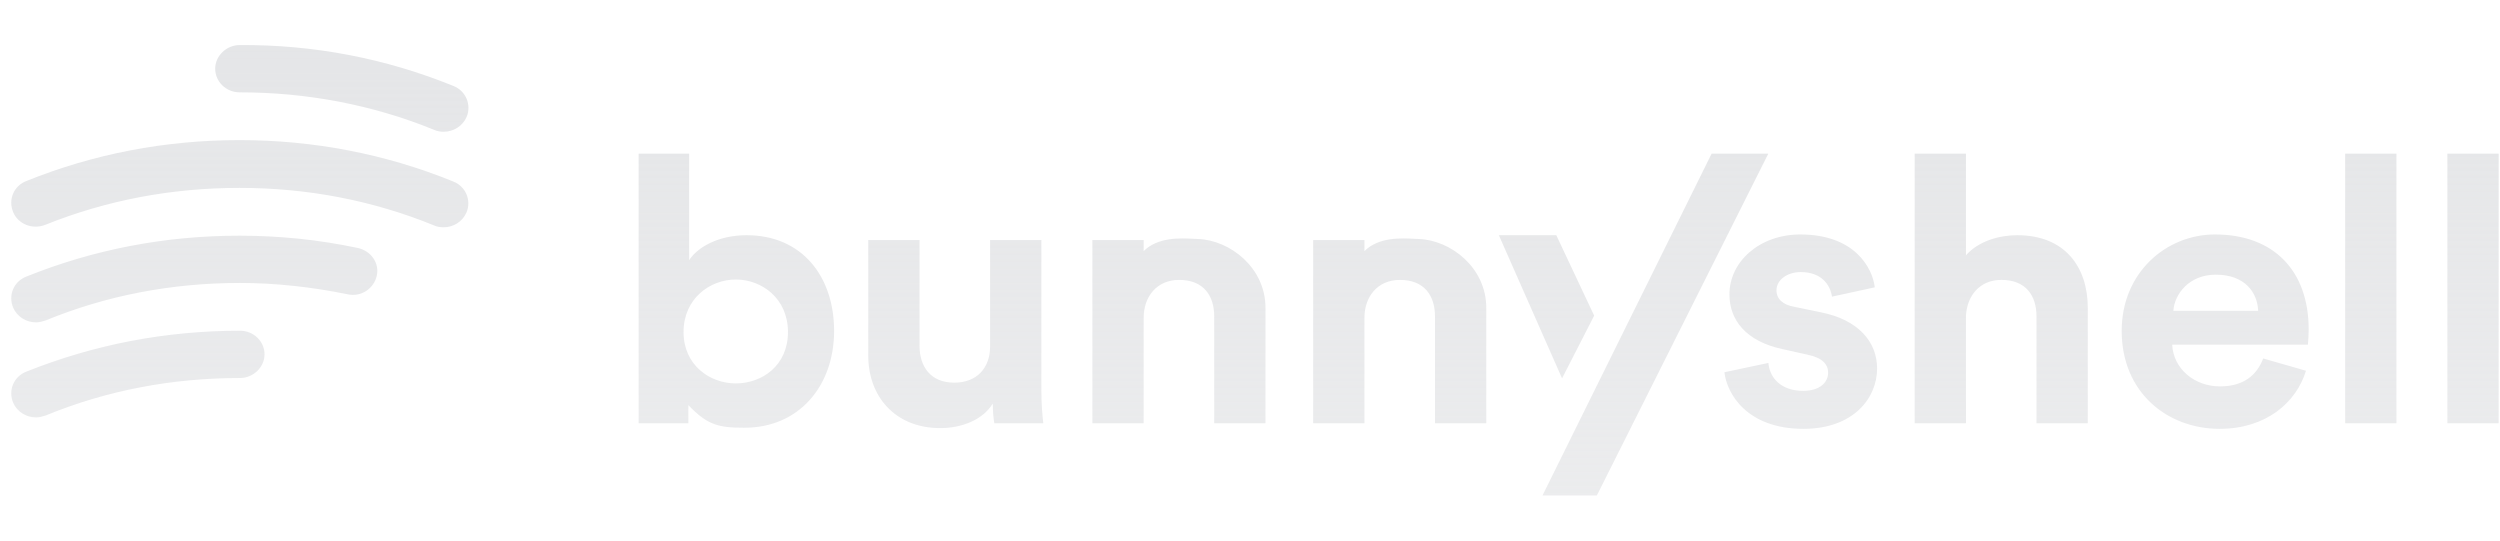 <svg width="222" height="48" viewBox="0 0 222 48" fill="none" xmlns="http://www.w3.org/2000/svg">
<path fill-rule="evenodd" clip-rule="evenodd" d="M40.256 7.631C41.388 8.069 41.886 9.337 41.433 10.387C41.071 11.218 40.256 11.699 39.395 11.699C39.124 11.699 38.807 11.655 38.535 11.524C33.056 9.293 27.215 8.2 21.283 8.2C20.06 8.2 19.109 7.238 19.109 6.101C19.109 4.963 20.106 4.001 21.283 4.001C27.849 3.957 34.233 5.182 40.256 7.631ZM40.244 16.116C41.376 16.553 41.874 17.822 41.422 18.872C41.059 19.703 40.244 20.184 39.384 20.184C39.112 20.184 38.795 20.14 38.524 20.009C33.044 17.778 27.248 16.685 21.271 16.685C15.249 16.685 9.453 17.778 4.019 19.965C2.887 20.402 1.619 19.921 1.166 18.828C0.713 17.734 1.212 16.51 2.344 16.072C8.321 13.667 14.66 12.442 21.271 12.442C27.837 12.442 34.222 13.667 40.244 16.116ZM33.452 24.514C33.724 23.377 32.954 22.284 31.777 22.021C28.29 21.278 24.758 20.928 21.271 20.928C14.66 20.928 8.321 22.152 2.344 24.558C1.212 24.995 0.713 26.22 1.166 27.314C1.529 28.145 2.344 28.626 3.204 28.626C3.521 28.626 3.793 28.538 4.064 28.451C9.498 26.22 15.294 25.127 21.317 25.127C24.441 25.127 27.656 25.477 30.871 26.133C32.048 26.395 33.18 25.651 33.452 24.514ZM21.317 29.369C22.539 29.369 23.49 30.331 23.49 31.468C23.49 32.605 22.494 33.567 21.317 33.567C15.294 33.567 9.498 34.661 4.064 36.892C3.793 36.979 3.521 37.066 3.204 37.066C2.344 37.066 1.529 36.585 1.166 35.754C0.713 34.661 1.212 33.436 2.344 32.999C8.366 30.593 14.706 29.369 21.317 29.369ZM61.127 35.978V37.585H56.711V13.645H61.196V23.102C61.949 21.944 63.797 20.886 66.296 20.886C71.226 20.886 74.068 24.557 74.068 29.384C74.068 34.312 70.918 37.982 66.125 37.982C63.797 37.982 62.839 37.756 61.127 35.978ZM65.338 34.047C67.666 34.047 69.971 32.465 69.971 29.489C69.971 26.513 67.666 24.821 65.338 24.821C63.044 24.821 60.699 26.513 60.699 29.489C60.699 32.432 63.044 34.047 65.338 34.047ZM88.296 37.586H92.644C92.576 37.023 92.473 35.899 92.473 34.643V21.317H87.92V30.774C87.92 32.659 86.756 33.981 84.736 33.981C82.613 33.981 81.655 32.526 81.655 30.708V21.317H77.102V31.6C77.102 35.139 79.43 38.015 83.503 38.015C85.284 38.015 87.235 37.354 88.159 35.833C88.159 36.494 88.228 37.255 88.296 37.586ZM104.707 24.855C102.721 24.855 101.557 26.343 101.557 28.227V37.586H97.004V21.317H101.557V22.299C102.816 21.036 104.847 21.144 105.999 21.205C106.135 21.213 106.259 21.219 106.368 21.223C109.221 21.317 112.375 23.764 112.375 27.335V37.586H107.822V28.095C107.822 26.277 106.897 24.855 104.707 24.855ZM153.129 33.055C153.334 34.906 155.08 38.081 160.147 38.081C164.563 38.081 166.686 35.369 166.686 32.724C166.686 30.343 165.008 28.392 161.688 27.731L159.291 27.235C158.367 27.069 157.75 26.573 157.75 25.78C157.75 24.854 158.709 24.16 159.907 24.16C161.825 24.16 162.543 25.383 162.68 26.342L166.48 25.515C166.275 23.763 164.666 20.82 159.873 20.82C156.244 20.82 153.574 23.234 153.574 26.143C153.574 28.425 155.046 30.31 158.298 31.004L160.524 31.5C161.825 31.765 162.338 32.36 162.338 33.088C162.338 33.947 161.619 34.708 160.113 34.708C158.127 34.708 157.134 33.517 157.032 32.228L153.129 33.055ZM177.726 24.854C175.809 24.854 174.679 26.243 174.577 28.029V37.585H170.023V13.645H174.577V22.672C175.672 21.415 177.521 20.886 179.13 20.886C183.409 20.886 185.395 23.763 185.395 27.334V37.585H180.841V28.095C180.841 26.276 179.917 24.854 177.726 24.854ZM192.994 27.598C193.096 26.11 194.397 24.391 196.759 24.391C199.361 24.391 200.457 25.978 200.525 27.598H192.994ZM200.97 31.831C200.422 33.286 199.258 34.311 197.136 34.311C194.876 34.311 192.994 32.757 192.891 30.608H204.941C204.941 30.591 204.945 30.539 204.952 30.461V30.461C204.971 30.219 205.01 29.726 205.01 29.252C205.01 24.027 201.894 20.82 196.691 20.82C192.377 20.82 188.406 24.192 188.406 29.384C188.406 34.873 192.48 38.081 197.102 38.081C201.244 38.081 203.914 35.733 204.77 32.922L200.97 31.831ZM212.803 13.645V37.585H208.25V13.645H212.803ZM221.881 37.585V13.645H217.328V37.585H221.881ZM157.025 13.645L141.8 44H136.973L151.991 13.645H157.025ZM138.199 20.886H133.098L136.305 28.15L137.908 31.782L138.71 33.598L141.562 28.029L140.441 25.648L139.32 23.267L138.199 20.886ZM124.312 24.855C122.326 24.855 121.162 26.343 121.162 28.227V37.586H116.609V21.317H121.162V22.299C122.421 21.036 124.452 21.144 125.604 21.205C125.741 21.213 125.865 21.219 125.974 21.223C128.827 21.317 131.981 23.764 131.981 27.335V37.586H127.427V28.095C127.427 26.277 126.503 24.855 124.312 24.855Z" fill="url(#paint0_linear_421_11180)"/>
<defs>
<linearGradient id="paint0_linear_421_11180" x1="112" y1="0" x2="112" y2="47.5" gradientUnits="userSpaceOnUse">
<stop stop-color="#E4E5E7"/>
<stop offset="1" stop-color="#E4E5E7" stop-opacity="0.7"/>
</linearGradient>
</defs>
</svg>
